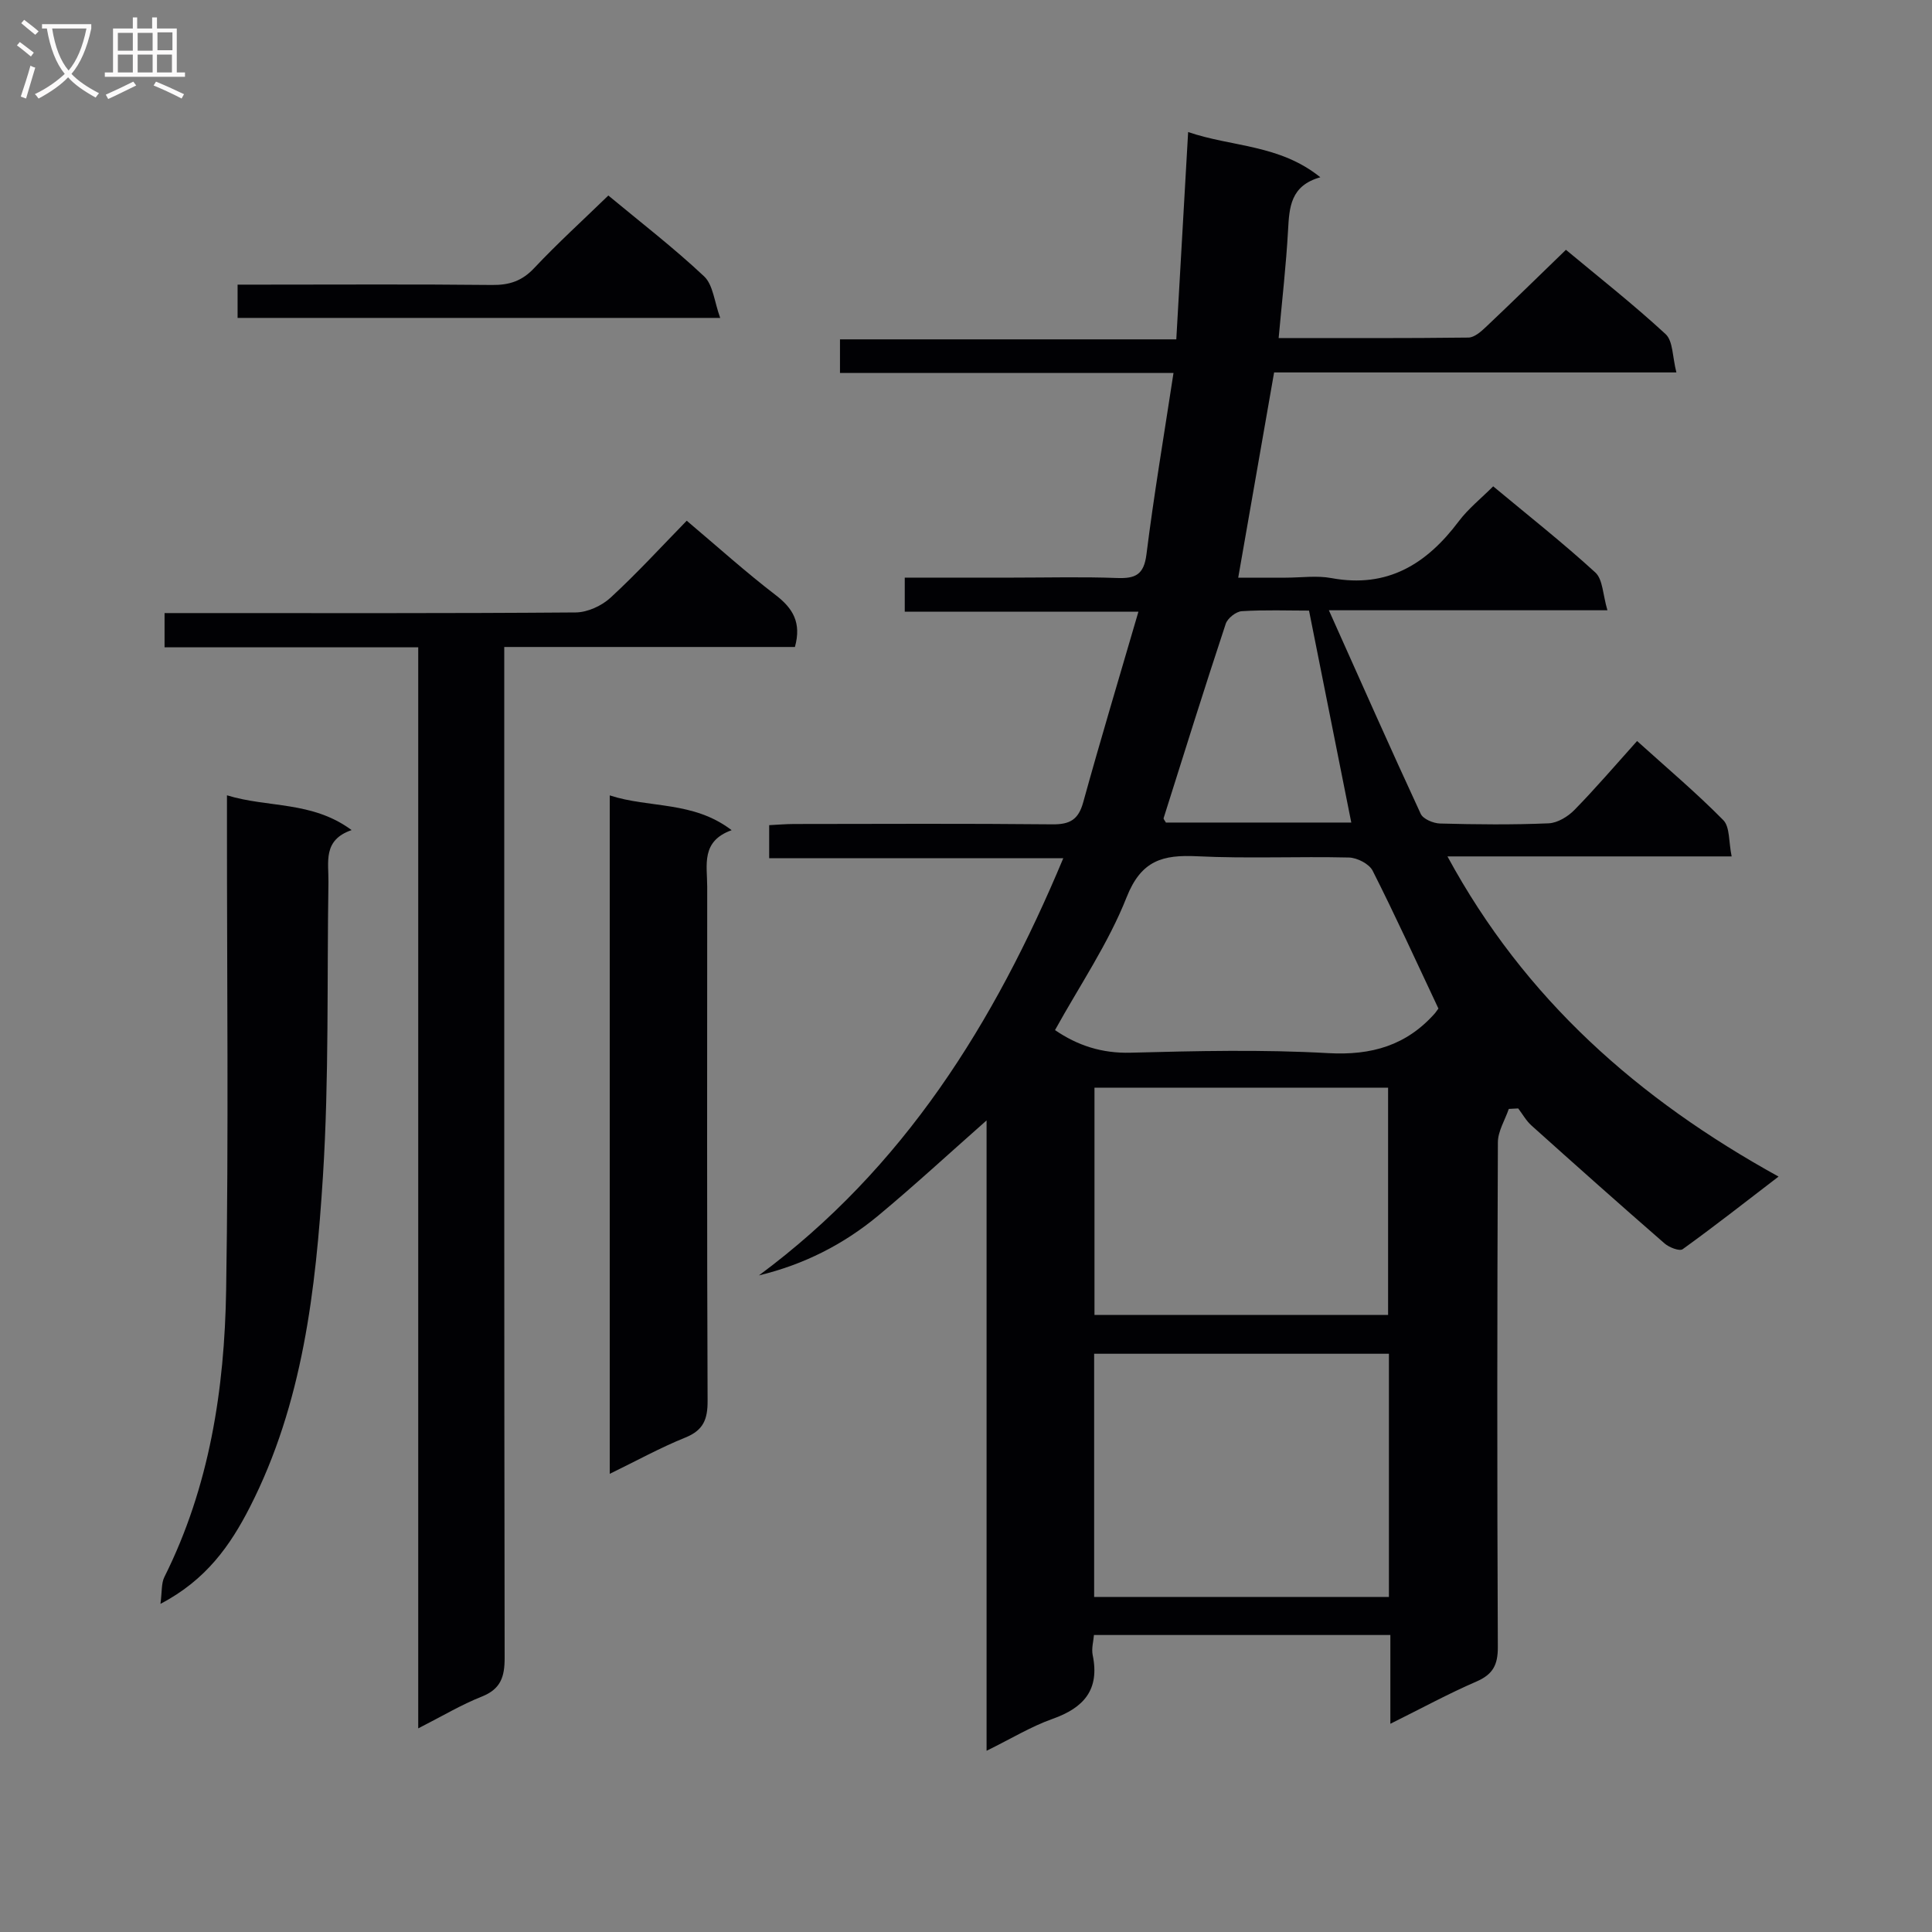 <svg enable-background="new 0 0 400 400" viewBox="0 0 400 400" xmlns="http://www.w3.org/2000/svg"><rect x="0" y="0" width="400" height="400" fill="#808080" stroke="none"/><g fill="#010104"><path d="m287.86 356.89c0-6.66 0-12.3 0-18.38-20.5 0-40.71 0-61.37 0-.1 1.3-.54 2.8-.26 4.16 1.48 7.16-1.82 10.91-8.32 13.21-4.48 1.59-8.62 4.13-13.65 6.6 0-43.71 0-86.84 0-130.51-7.88 6.96-15 13.53-22.43 19.71-7.18 5.96-15.37 10.13-24.71 12.38 29.98-22.19 48.73-52.19 63.02-86.37-20.43 0-40.47 0-60.89 0 0-2.5 0-4.4 0-6.85 1.68-.08 3.43-.24 5.19-.24 17.83-.02 35.66-.11 53.49.07 3.58.03 5.34-.97 6.33-4.54 3.56-12.9 7.43-25.73 11.44-39.49-16.71 0-32.41 0-48.38 0 0-2.59 0-4.5 0-7.05h22.45c7.17 0 14.34-.19 21.49.08 3.79.14 5.57-.65 6.1-4.89 1.54-12.31 3.62-24.56 5.6-37.56-23.63 0-46.2 0-69.05 0 0-2.52 0-4.45 0-6.96h69.63c.82-14.39 1.62-28.25 2.45-42.92 9.19 3.13 18.88 2.53 27.37 9.36-6.18 1.74-6.42 6.2-6.68 10.93-.4 7.27-1.24 14.51-1.95 22.36 13.4 0 26.35.06 39.3-.1 1.23-.02 2.61-1.24 3.63-2.21 5.44-5.14 10.78-10.38 16.55-15.96 6.78 5.65 13.96 11.29 20.64 17.46 1.55 1.44 1.4 4.72 2.23 7.93-28.38 0-55.79 0-83.29 0-2.49 14.22-4.88 27.9-7.43 42.49h9.83c3.17 0 6.42-.48 9.48.09 11.58 2.14 19.69-2.9 26.34-11.75 1.97-2.62 4.61-4.72 7.14-7.25 7.25 6.04 14.43 11.69 21.15 17.84 1.56 1.43 1.54 4.59 2.5 7.82-19.48 0-37.85 0-57.67 0 6.62 14.78 12.7 28.51 19.01 42.14.5 1.09 2.61 1.97 4 2.01 7.49.2 15 .28 22.49-.04 1.85-.08 4.01-1.4 5.36-2.79 4.39-4.49 8.48-9.27 12.95-14.25 6.19 5.59 12.28 10.73 17.85 16.38 1.39 1.42 1.1 4.49 1.73 7.51-19.93 0-38.99 0-58.84 0 16.03 29.57 39.47 50.23 68.55 66.29-6.98 5.35-13.32 10.33-19.85 15.03-.65.47-2.8-.36-3.74-1.18-9.26-8.06-18.44-16.23-27.58-24.44-1.09-.98-1.83-2.34-2.73-3.52-.65.03-1.3.06-1.95.1-.79 2.31-2.25 4.61-2.26 6.92-.15 34.83-.17 69.65-.01 104.48.02 3.71-1.02 5.67-4.42 7.15-5.78 2.5-11.32 5.52-17.83 8.75zm-.3-76.61c-20.47 0-40.67 0-61.03 0v50.35h61.03c0-16.95 0-33.52 0-50.35zm-60.96-55.09v47.05h60.79c0-15.87 0-31.4 0-47.05-20.4 0-40.38 0-60.79 0zm71.21-16.38c-4.58-9.72-8.91-19.23-13.62-28.54-.72-1.42-3.21-2.69-4.91-2.73-10.48-.25-20.98.25-31.44-.26-7.07-.34-11.55.81-14.58 8.47-3.79 9.6-9.76 18.33-14.83 27.52 4.66 3.19 9.69 4.84 15.65 4.68 13.64-.36 27.32-.68 40.92.09 8.99.5 16.22-1.6 22.13-8.3.21-.27.39-.54.68-.93zm-26.79-82.39c-4.33 0-9.14-.18-13.92.12-1.19.07-2.95 1.46-3.33 2.62-4.42 13.36-8.62 26.79-12.85 40.21-.07.21.27.55.47.93h38.38c-2.92-14.6-5.78-28.97-8.75-43.88z"/><path d="m86.59 134.02c-18.09 0-35.18 0-52.52 0 0-2.36 0-4.31 0-7.09h5.17c26.65 0 53.3.08 79.95-.13 2.45-.02 5.39-1.37 7.22-3.06 5.49-5.05 10.54-10.58 15.77-15.93 6.4 5.4 12.22 10.65 18.42 15.4 3.57 2.74 5.37 5.71 3.98 10.74-19.63 0-39.51 0-60.18 0v6.88c0 67.46-.03 134.92.08 202.38.01 3.93-.78 6.48-4.73 8.05-4.23 1.67-8.18 4.05-13.16 6.58 0-75.07 0-149.09 0-223.82z"/><path d="m33.22 332.06c.34-2.53.16-4.25.81-5.55 9.36-18.72 12.46-38.9 12.79-59.43.52-32.09.16-64.19.17-96.29 0-1.81 0-3.62 0-6.13 8.55 2.63 17.58 1.13 25.81 7.2-6.03 2.06-4.73 6.67-4.8 10.8-.32 20.29.14 40.64-1.14 60.87-1.49 23.51-4.15 47.02-15.14 68.53-4.03 7.88-9.02 15.05-18.5 20z"/><path d="m126.24 164.68c8.27 2.69 17.25 1.1 25.24 7.2-6.41 2.28-5.06 7.25-5.06 11.71-.01 35.48-.07 70.95.08 106.43.02 3.82-.86 6.1-4.61 7.61-5.2 2.1-10.14 4.83-15.65 7.51 0-46.99 0-93.46 0-140.46z"/><path d="m125.95 40.48c6.7 5.56 13.56 10.84 19.83 16.74 1.87 1.76 2.11 5.26 3.33 8.6-34.13 0-66.84 0-99.92 0 0-2.12 0-4.17 0-6.89h5.27c15.81 0 31.61-.1 47.41.07 3.59.04 6.22-.82 8.75-3.52 4.77-5.07 9.94-9.77 15.33-15z"/></g><path d="m6.4 11.7c-1-.8-1.9-1.6-2.9-2.3l.6-.7c.9.7 1.9 1.4 2.9 2.2zm-2.1 8.3c.7-2.1 1.4-4.2 2-6.4.2.1.6.3 1 .4-.7 2.3-1.3 4.4-1.9 6.4zm3-12.8c-1.1-.9-2.1-1.7-2.9-2.4l.6-.7c1 .8 2 1.5 3 2.4zm1.4-1.3v-.9h10.2v.9c-.9 4.2-2.3 7.3-4.1 9.4 1.3 1.4 3.2 2.7 5.7 4-.2.2-.4.5-.7.9-2.5-1.4-4.4-2.7-5.7-4.2-1.4 1.5-3.5 3-6.1 4.4 0 0 0 0-.1-.1-.3-.4-.5-.7-.7-.8 2.7-1.3 4.7-2.8 6.2-4.2-1.8-2.2-3-5.3-3.7-9.4zm9.2 0h-7.1c.6 3.8 1.7 6.7 3.4 8.7 1.7-2 2.9-4.8 3.7-8.7z" fill="#fbfafa"/><path d="m31.6 3.6h.9v2.3h4.1v9.1h1.7v.9h-16.6v-.9h1.7v-9.1h4.1v-2.3h.9v2.3h3.1v-2.3zm-4 13.3.6.8c-1.9.9-3.8 1.9-5.8 2.8-.2-.3-.3-.6-.5-.9 2-.9 3.9-1.8 5.7-2.7zm-3.2-10.1v3.7h3.1v-3.7zm0 4.5v3.7h3.1v-3.7zm4.1-4.5v3.7h3.1v-3.7zm0 4.5v3.7h3.1v-3.7zm9.1 9.1c-2.1-1.1-4.1-2-5.8-2.7l.5-.8c2.2.9 4.1 1.8 5.8 2.6zm-1.9-13.7h-3.1v3.7h3.1v-3.6zm-3.2 4.6v3.7h3.1v-3.7z" fill="#fbfafa"/></svg>